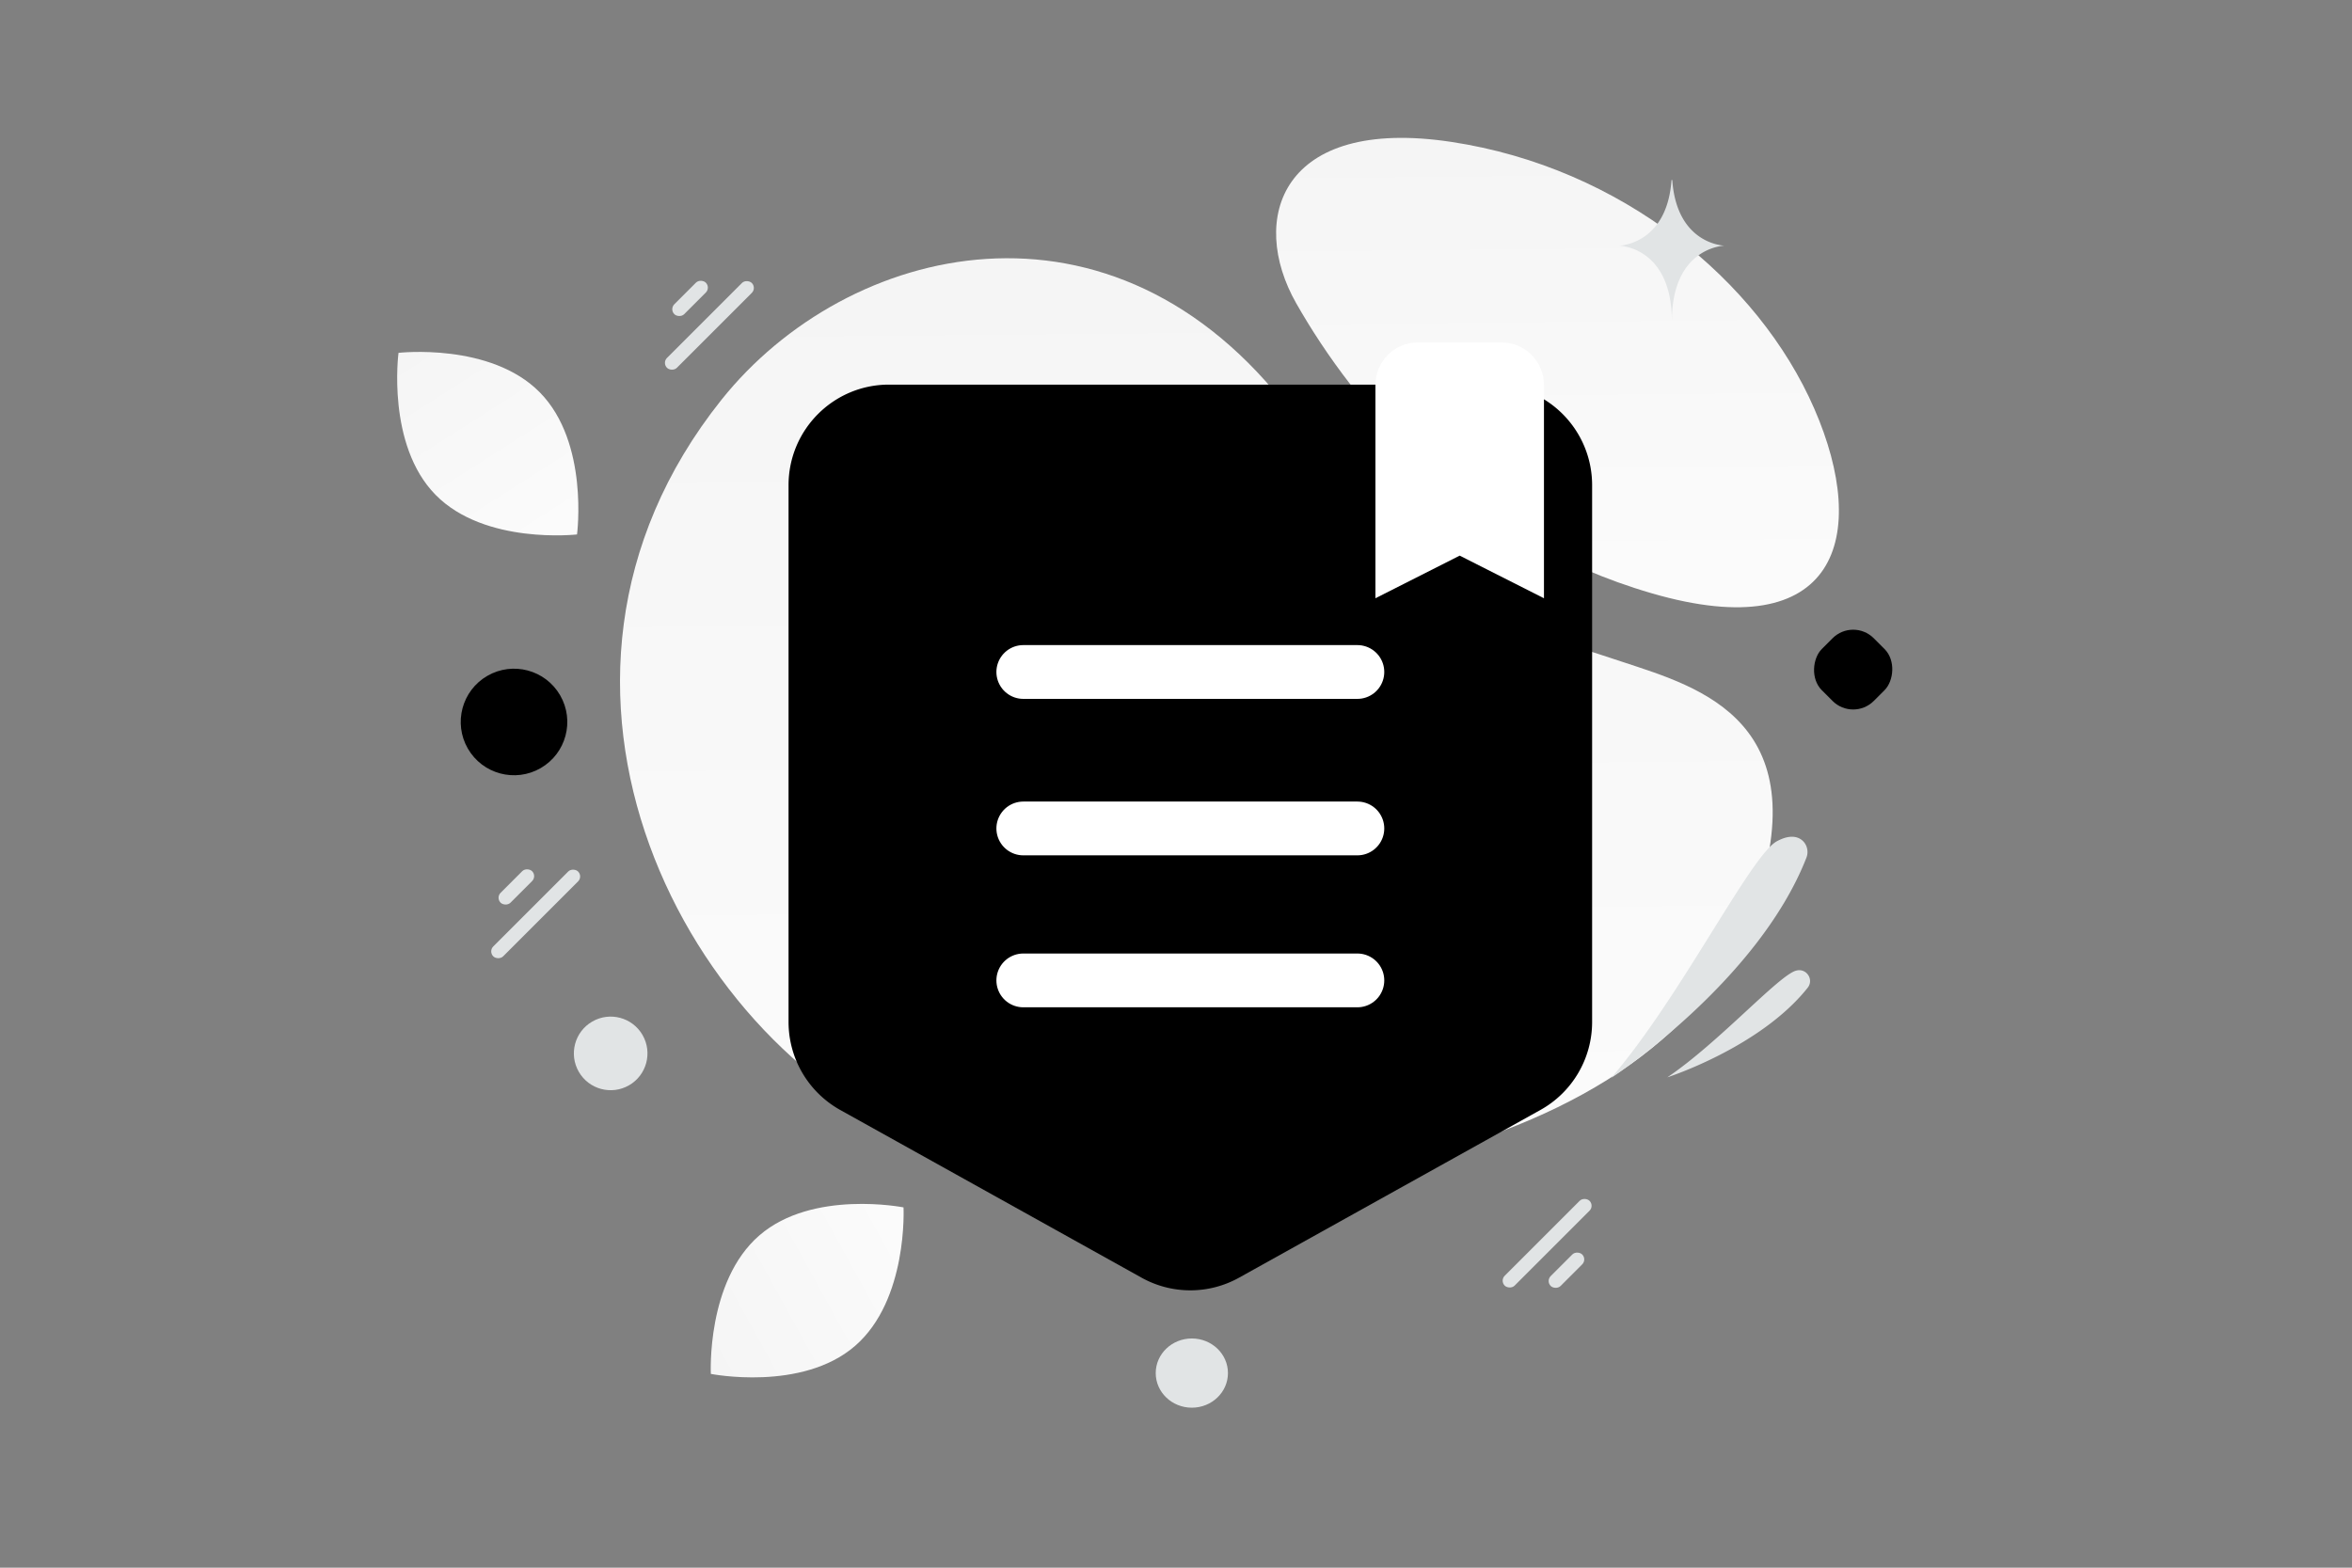 <svg width="900" height="600" viewBox="0 0 900 600" fill="none" xmlns="http://www.w3.org/2000/svg"><rect x="0" y="0" width="900" height="600" fill="#808080" stroke="none"/><path fill="transparent" d="M0 0h900v600H0z"/><path d="M276.019 153.076c47.99-60.2 149.967-85.385 218.141 4.857 57.826 76.543 83.019 80.922 126.971 95.484 29.022 9.621 76.512 22.654 48.839 97.106-36.219 97.444-215.396 123.764-313.365 87.392-93.686-34.779-167.679-175.599-80.586-284.839z" fill="url(#a)"/><path d="M496.04 116.14c22.493 39.473 65.093 90.311 136.017 110.935 70.925 20.612 83.556-21.603 62.177-70.677-21.378-49.074-73.84-92.278-138.933-102.095-65.093-9.817-77.724 29.44-59.261 61.837z" fill="url(#b)"/><path fill-rule="evenodd" clip-rule="evenodd" d="M301.739 391.146V185.72c0-21.28 17.2-38.516 38.436-38.516h230.618c21.236 0 38.436 17.236 38.436 38.516v205.426c0 13.981-7.572 26.884-19.776 33.663l-115.308 64.187a38.34 38.34 0 0 1-37.341 0l-115.309-64.187a38.557 38.557 0 0 1-19.756-33.663z" fill="#000"/><path d="M391.567 317.071H519.4m-127.833-59.885H519.4M391.567 375.229H519.4" stroke="#fff" stroke-width="20.586" stroke-linecap="round" stroke-linejoin="round"/><rect x="573.892" y="490.158" width="45.902" height="5.348" rx="2.674" transform="rotate(-45 573.892 490.158)" fill="#E1E4E5"/><rect x="223.098" y="335.449" width="45.902" height="5.348" rx="2.674" transform="rotate(135 223.098 335.449)" fill="#E1E4E5"/><rect x="289.573" y="110.201" width="45.902" height="5.348" rx="2.674" transform="rotate(135 289.573 110.201)" fill="#E1E4E5"/><rect x="591.49" y="490.284" width="17.043" height="5.348" rx="2.674" transform="rotate(-45 591.49 490.284)" fill="#E1E4E5"/><rect x="205.5" y="335.323" width="17.043" height="5.348" rx="2.674" transform="rotate(135 205.5 335.323)" fill="#E1E4E5"/><rect x="271.974" y="110.075" width="17.043" height="5.348" rx="2.674" transform="rotate(135 271.974 110.075)" fill="#E1E4E5"/><rect x="709.12" y="236.395" width="28.116" height="28.116" rx="11.139" transform="rotate(45 709.12 236.395)" fill="#000"/><ellipse cx="456.06" cy="525.519" rx="13.82" ry="13.244" fill="#E1E4E5"/><path fill-rule="evenodd" clip-rule="evenodd" d="M574.679 131.081h-32.246c-8.9 0-16.123 7.309-16.123 16.315v81.574l32.246-16.315 32.246 16.315v-81.574c0-9.006-7.223-16.315-16.123-16.315z" fill="#fff"/><circle r="20.391" transform="scale(-1 1) rotate(30 -613.967 -228.868)" fill="#000"/><circle cx="233.675" cy="403.17" r="14.083" transform="rotate(150 233.675 403.17)" fill="#E1E4E5"/><path d="M166.681 189.402c18.857 19.193 54.12 15.146 54.12 15.146s4.666-35.164-14.209-54.345c-18.857-19.193-54.102-15.158-54.102-15.158s-4.666 35.164 14.191 54.357z" fill="url(#c)"/><path d="M327.16 515.144c20.359-17.591 18.576-53.04 18.576-53.04s-34.794-6.906-55.143 10.704c-20.359 17.591-18.587 53.022-18.587 53.022s34.794 6.906 55.154-10.686z" fill="url(#d)"/><path d="M639.898 68.892h-.293c-1.735 24.75-20.011 25.132-20.011 25.132s20.154.396 20.154 28.995c0-28.6 20.153-28.995 20.153-28.995s-18.269-.381-20.003-25.132zm-1.89 343.433s35.614-11.453 53.72-34.309c2.406-3.037-.365-7.413-4.16-6.59a5.227 5.227 0 0 0-.193.043c-6.455 1.512-29.802 27.703-49.367 40.856zm-21.453.204s56.047-36.67 74.674-84.263c1.137-2.9-.147-6.28-3.016-7.518-1.868-.804-4.54-.81-8.31 1.237-10.052 5.466-36.844 59.718-63.348 90.544z" fill="#E1E4E5"/><defs><linearGradient id="a" x1="467.192" y1="652.411" x2="458.396" y2="-287.071" gradientUnits="userSpaceOnUse"><stop stop-color="#fff"/><stop offset="1" stop-color="#EEE"/></linearGradient><linearGradient id="b" x1="600.576" y1="333.151" x2="595.955" y2="-142.687" gradientUnits="userSpaceOnUse"><stop stop-color="#fff"/><stop offset="1" stop-color="#EEE"/></linearGradient><linearGradient id="c" x1="241.918" y1="254.961" x2="105.591" y2="41.256" gradientUnits="userSpaceOnUse"><stop stop-color="#fff"/><stop offset="1" stop-color="#EEE"/></linearGradient><linearGradient id="d" x1="397.396" y1="444.254" x2="175.41" y2="566.635" gradientUnits="userSpaceOnUse"><stop stop-color="#fff"/><stop offset="1" stop-color="#EEE"/></linearGradient></defs></svg>
